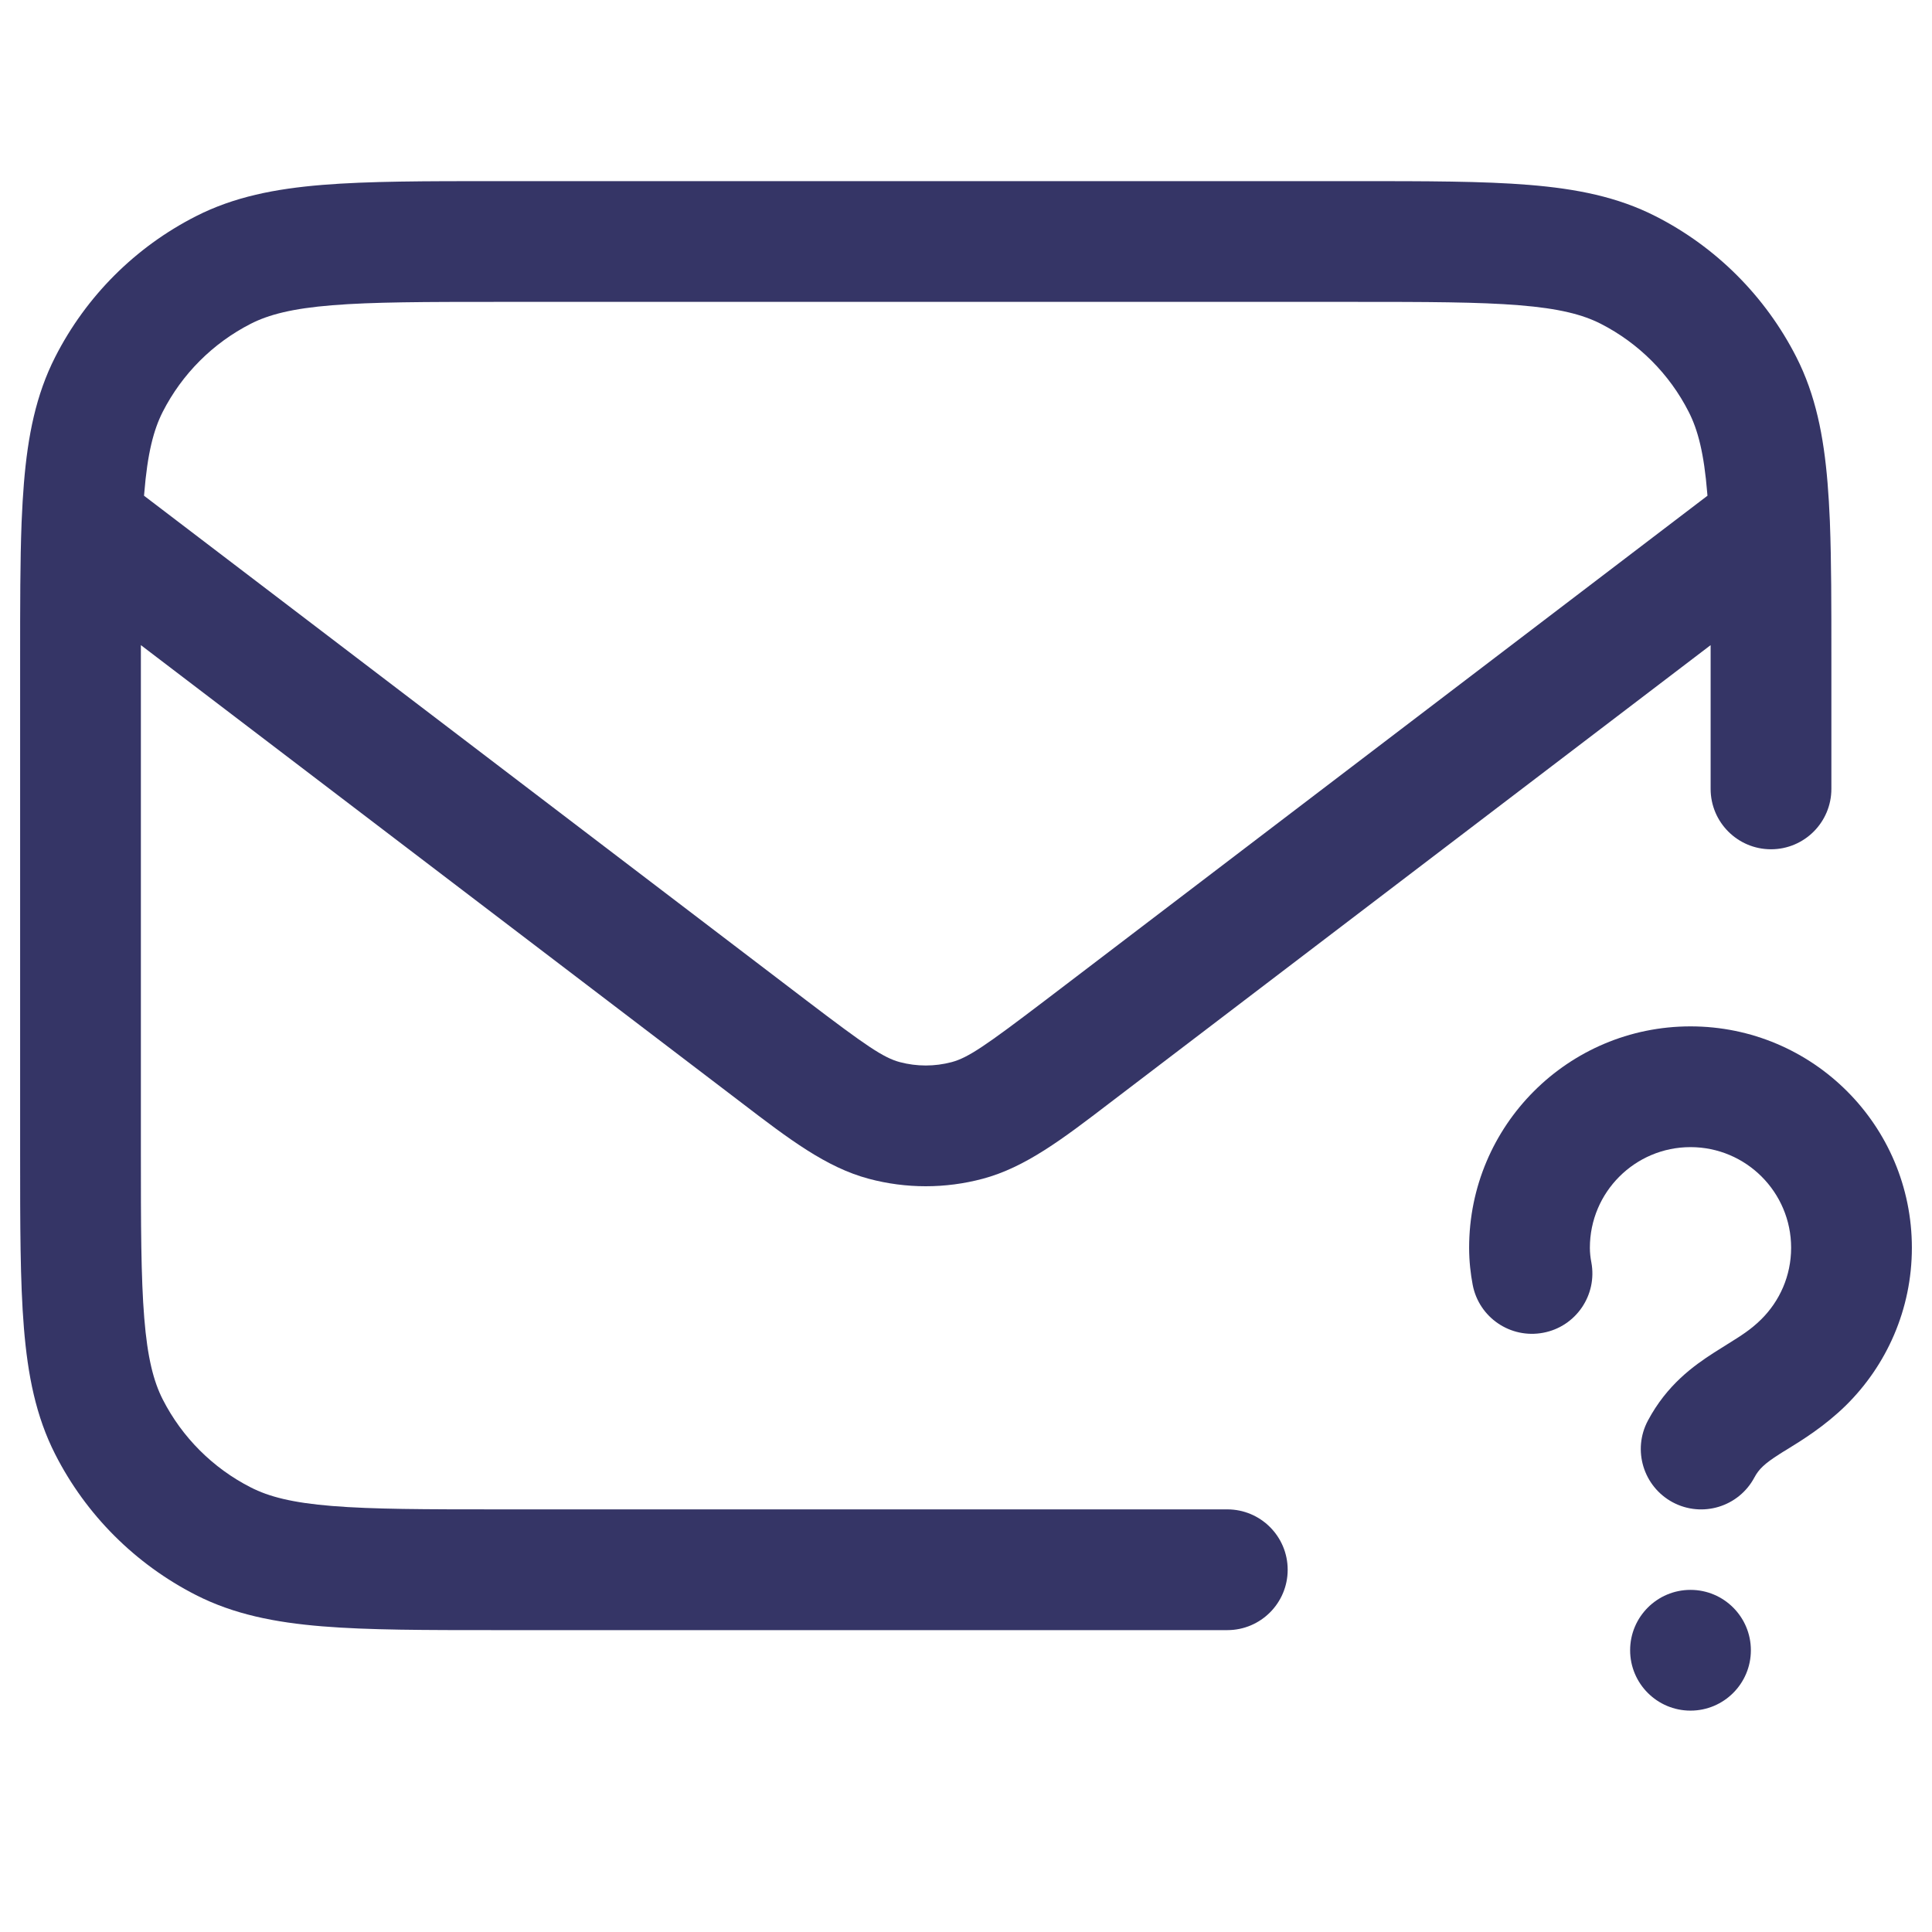 <svg width="24" height="24" viewBox="0 0 24 24" fill="none" xmlns="http://www.w3.org/2000/svg">
<path fill-rule="evenodd" clip-rule="evenodd" d="M16.832 2.25H6.168C5.285 2.25 4.577 2.25 4.004 2.297C3.416 2.345 2.905 2.446 2.434 2.686C1.681 3.069 1.069 3.681 0.686 4.434C0.446 4.905 0.345 5.416 0.297 6.004C0.285 6.151 0.276 6.307 0.269 6.472C0.269 6.48 0.268 6.488 0.268 6.495C0.25 6.97 0.25 7.522 0.25 8.168V14.332C0.25 15.215 0.25 15.923 0.297 16.496C0.345 17.084 0.446 17.595 0.686 18.066C1.069 18.819 1.681 19.43 2.434 19.814C2.905 20.054 3.416 20.155 4.004 20.203C4.577 20.25 5.285 20.25 6.168 20.25H15.246C15.66 20.25 15.996 19.914 15.996 19.5C15.996 19.086 15.66 18.75 15.246 18.75H6.2C5.278 18.75 4.631 18.749 4.126 18.708C3.631 18.668 3.339 18.592 3.115 18.477C2.645 18.238 2.262 17.855 2.022 17.385C1.908 17.161 1.832 16.869 1.792 16.373C1.751 15.869 1.75 15.223 1.75 14.3L1.75 8.014L9.213 13.7C9.801 14.15 10.263 14.502 10.792 14.643C11.256 14.767 11.744 14.767 12.208 14.643C12.737 14.502 13.199 14.15 13.787 13.7L21.25 8.014L21.25 9.8C21.25 10.214 21.586 10.55 22 10.55C22.414 10.55 22.75 10.214 22.75 9.8V8.168C22.75 7.523 22.75 6.972 22.732 6.498C22.732 6.488 22.731 6.479 22.731 6.469C22.724 6.305 22.715 6.15 22.703 6.004C22.655 5.416 22.554 4.905 22.314 4.434C21.93 3.681 21.319 3.069 20.566 2.686C20.095 2.446 19.584 2.345 18.996 2.297C18.423 2.25 17.715 2.25 16.832 2.25ZM21.211 6.158L21.208 6.126C21.168 5.631 21.092 5.339 20.977 5.115C20.738 4.645 20.355 4.262 19.885 4.022C19.661 3.908 19.369 3.832 18.873 3.792C18.369 3.751 17.723 3.75 16.8 3.75H6.2C5.278 3.75 4.631 3.751 4.126 3.792C3.631 3.832 3.339 3.908 3.115 4.022C2.645 4.262 2.262 4.645 2.022 5.115C1.908 5.339 1.832 5.631 1.792 6.126L1.789 6.158L10.015 12.426C10.764 12.996 10.974 13.139 11.178 13.194C11.389 13.25 11.611 13.25 11.822 13.194C12.026 13.139 12.236 12.996 12.985 12.426L21.211 6.158Z" fill="#353566"/>
<path d="M20.25 20.5C20.25 20.086 20.586 19.75 21 19.75C21.414 19.75 21.75 20.086 21.75 20.5C21.75 20.914 21.414 21.25 21 21.25C20.586 21.25 20.25 20.914 20.25 20.5Z" fill="#353566"/>
<path d="M19.75 15.5C19.75 14.81 20.31 14.25 21 14.25C21.69 14.25 22.25 14.81 22.25 15.5C22.25 15.849 22.108 16.163 21.877 16.391C21.747 16.519 21.629 16.592 21.454 16.701C21.406 16.731 21.353 16.764 21.295 16.801C21.035 16.968 20.707 17.204 20.471 17.647C20.276 18.012 20.414 18.466 20.779 18.662C21.145 18.857 21.599 18.719 21.794 18.353C21.85 18.249 21.92 18.182 22.103 18.065C22.13 18.047 22.162 18.028 22.198 18.006C22.384 17.892 22.668 17.716 22.929 17.46C23.435 16.962 23.75 16.267 23.75 15.5C23.75 13.981 22.519 12.75 21 12.75C19.481 12.75 18.25 13.981 18.25 15.5C18.25 15.671 18.269 15.827 18.294 15.959C18.371 16.366 18.763 16.633 19.17 16.556C19.577 16.48 19.845 16.087 19.768 15.68C19.757 15.623 19.75 15.562 19.75 15.5Z" fill="#353566"/>
</svg>
